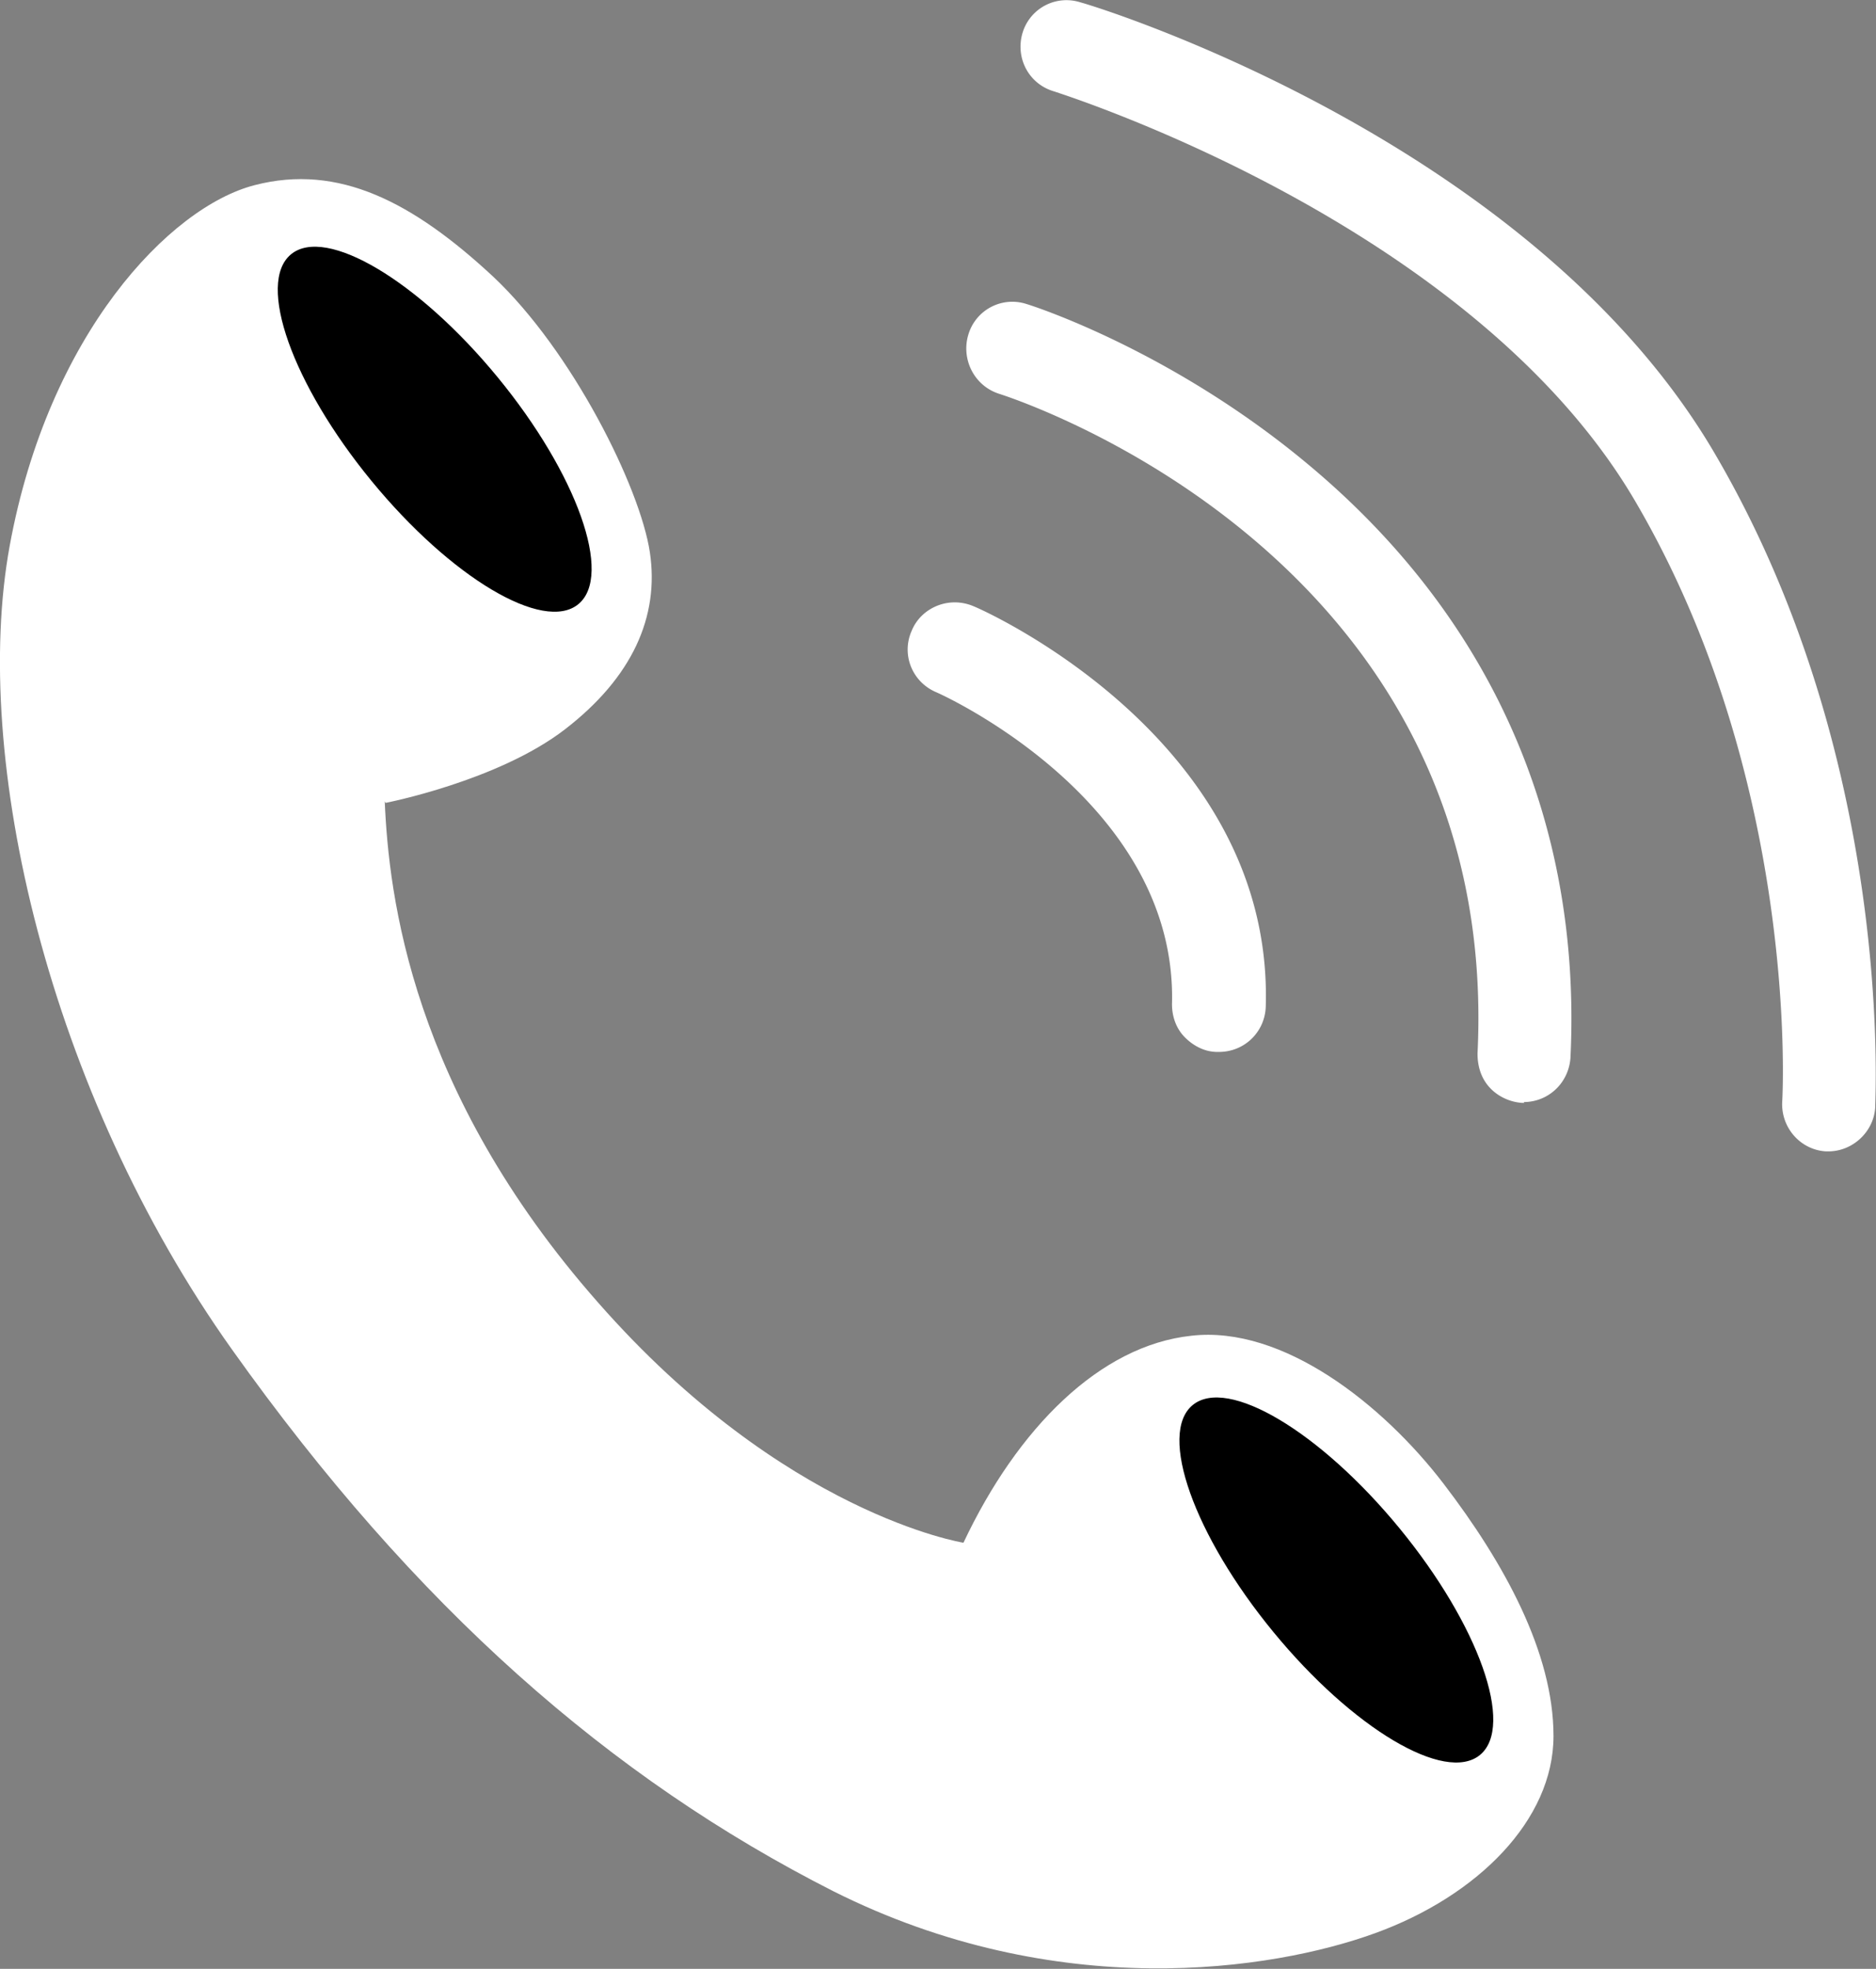 <svg id="Layer_2" data-name="Layer 2" xmlns="http://www.w3.org/2000/svg" viewBox="0 0 23.21 24.35"><rect x="0" y="0" width="23.21" height="24.35" fill="#808080" stroke="none"/><defs><style>.cls-1{fill:#fff}</style></defs><g id="_レイヤー_1" data-name="レイヤー 1"><path class="cls-1" d="M4.77 9.93s1.39-.27 2.22-.91 1.17-1.39 1.05-2.19c-.12-.8-.96-2.49-1.94-3.41-.99-.92-1.91-1.4-2.95-1.13C2.1 2.56.6 4.13.12 6.75s.48 6.75 2.75 9.94c2.27 3.19 4.68 5.3 7.44 6.7 2.77 1.39 5.43.98 6.7.52 1.27-.46 2.21-1.4 2.21-2.44 0-1.03-.61-2.14-1.36-3.12-.75-.98-1.99-1.96-3.12-1.83-1.13.12-2.15 1.14-2.82 2.56 0 0-2.22-.35-4.52-2.97-2.31-2.62-2.59-5.03-2.64-6.2z"/><ellipse cx="5.38" cy="5.31" rx="1.01" ry="2.8" transform="rotate(-39.4 5.377 5.312)"/><ellipse cx="16.54" cy="19.54" rx="1.01" ry="2.8" transform="rotate(-39.4 16.538 19.55)"/><path class="cls-1" d="M11.81 7.45c-.22 0-.44.13-.53.35-.13.29 0 .63.3.76.03.01 2.99 1.33 2.92 3.86 0 .15.05.3.16.41s.25.18.4.18h.02c.32 0 .57-.25.58-.56.1-3.29-3.46-4.89-3.61-4.95a.593.593 0 00-.23-.05zm7.04 6.18c.31 0 .56-.24.58-.55.14-2.91-.98-5.45-3.25-7.34-1.69-1.41-3.41-1.96-3.48-1.98a.567.567 0 00-.72.38c-.09.3.07.63.38.73.25.08 6.22 2.04 5.92 8.16 0 .15.04.3.15.42.1.11.25.18.4.19h.03z"/><path class="cls-1" d="M22.62 14.24c.3 0 .56-.24.58-.54 0-.17.23-4.32-1.99-8.1C18.95 1.75 13.6.09 13.37.03a.567.567 0 00-.72.38c-.09.31.08.63.39.72.05.02 5.15 1.61 7.18 5.05 2.02 3.43 1.84 7.28 1.83 7.44-.02.32.22.6.54.62h.04z"/></g></svg>